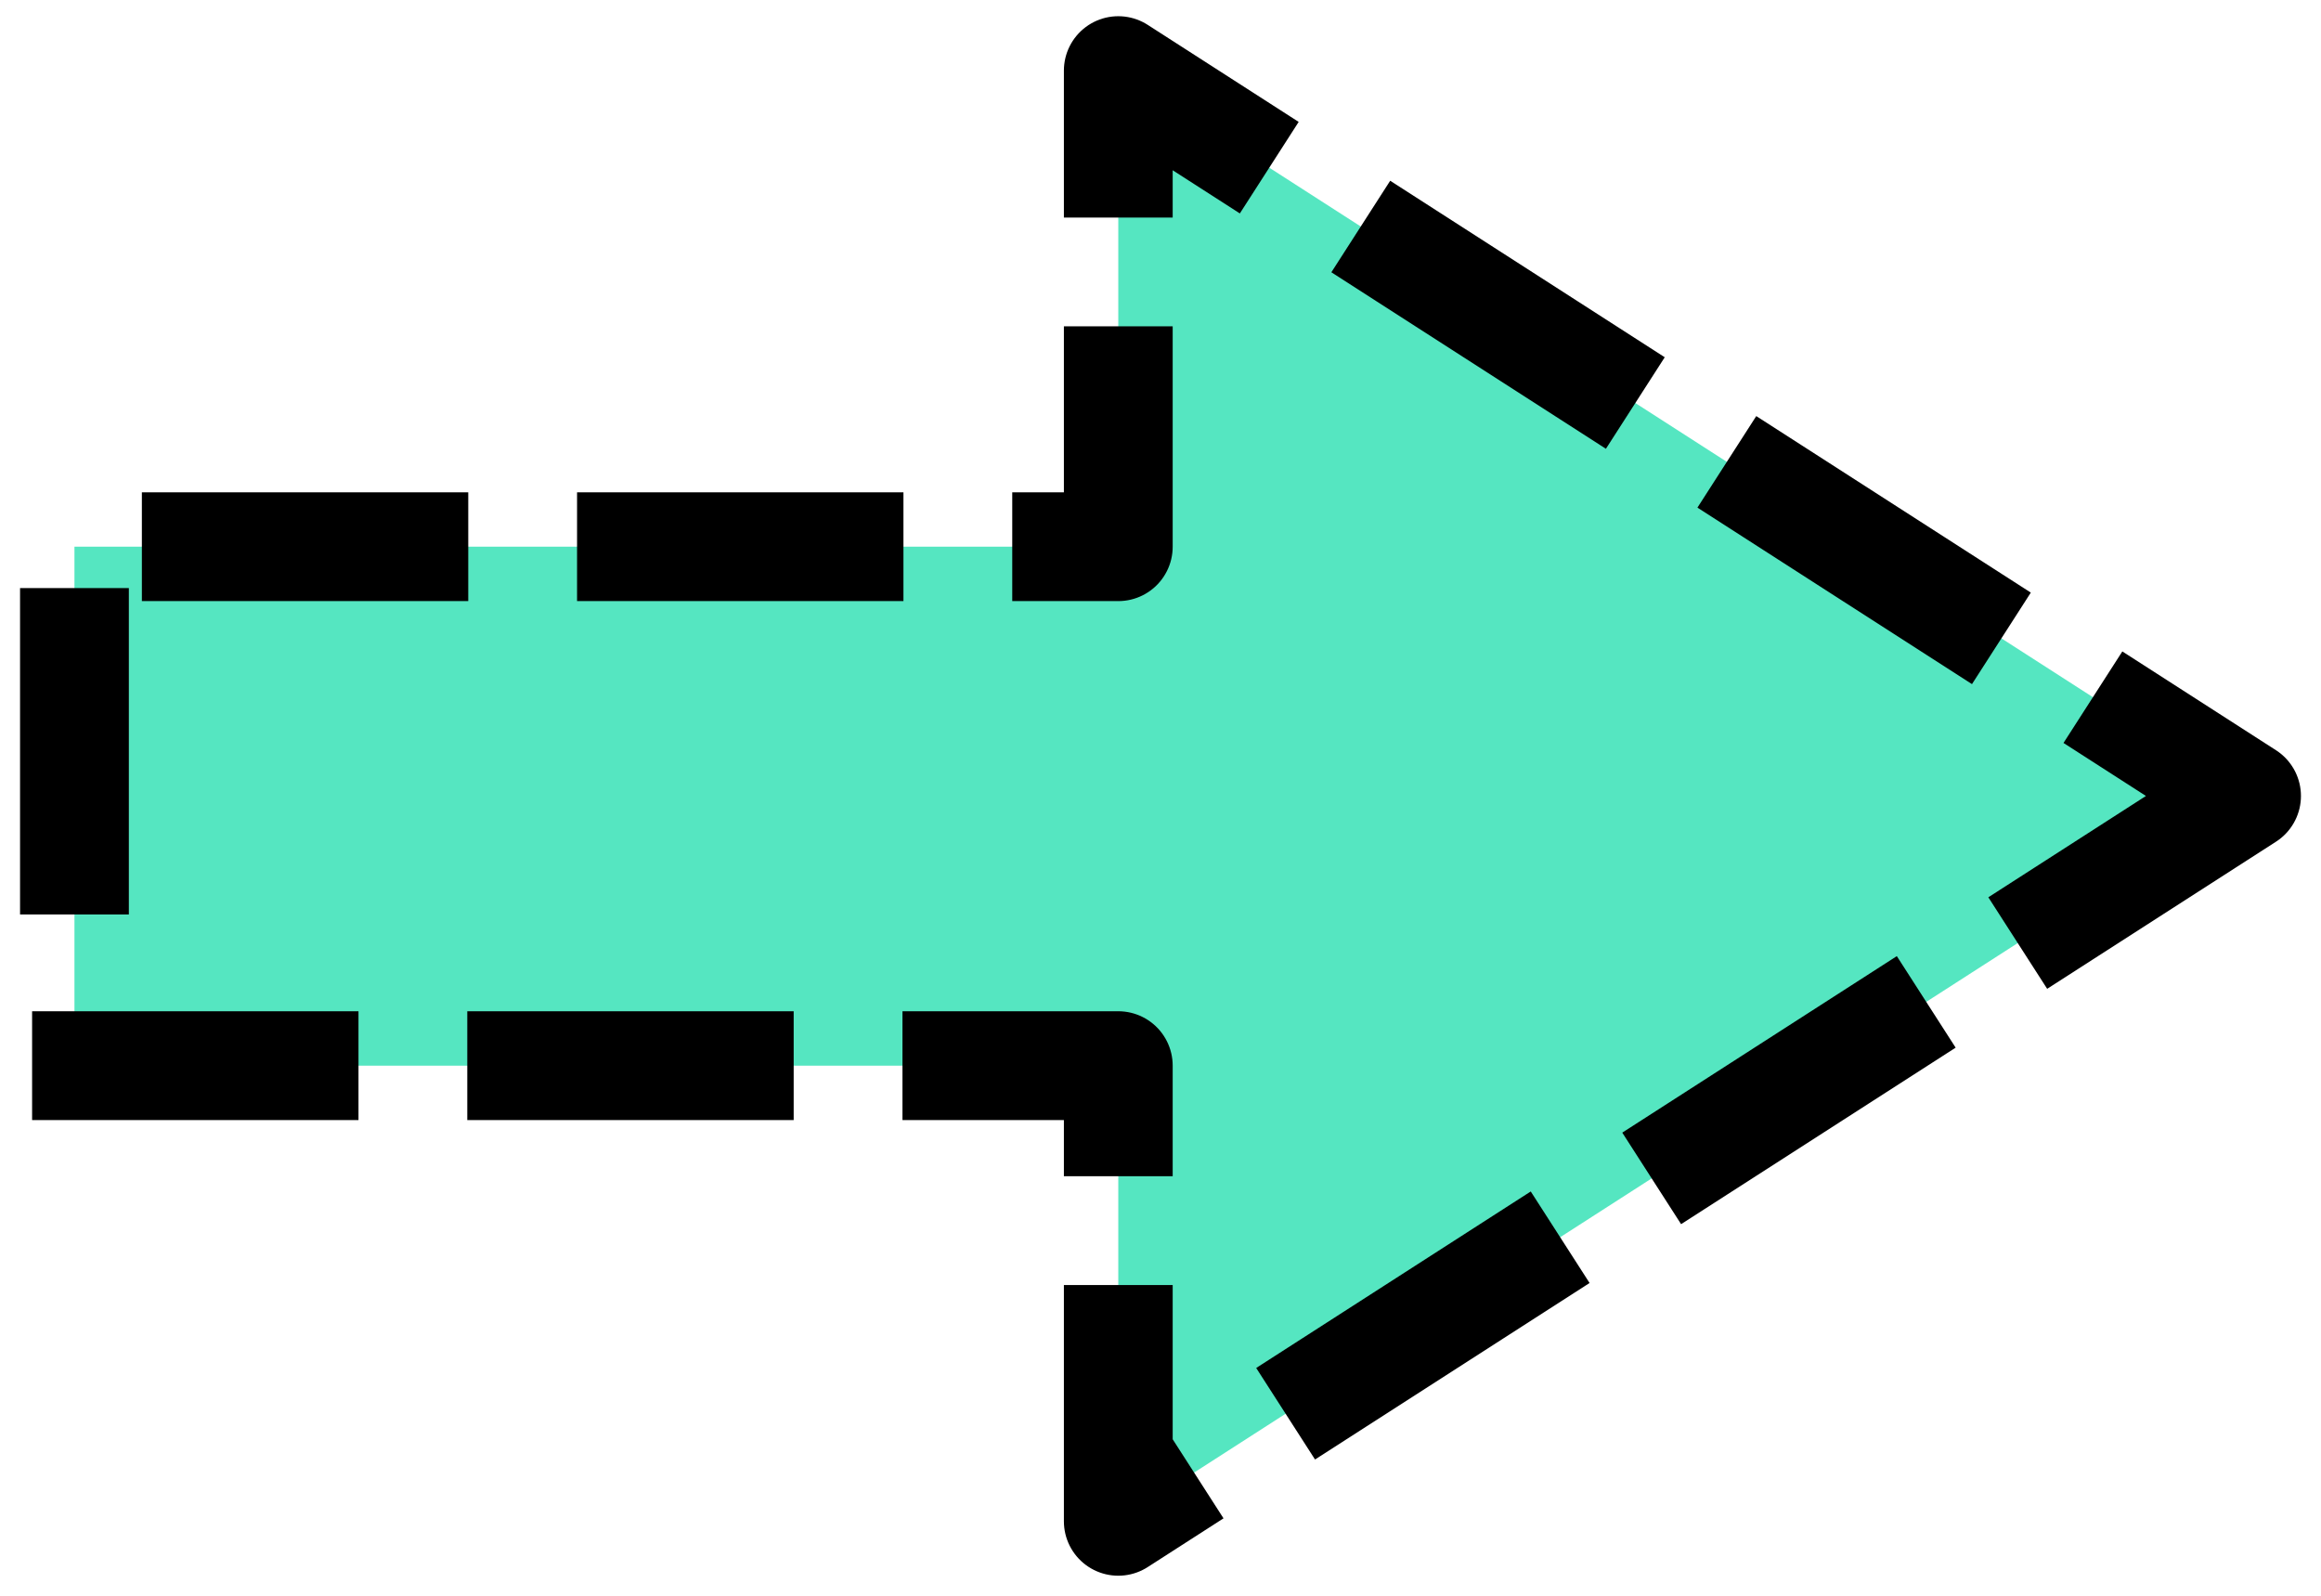 <?xml version="1.0" encoding="UTF-8"?>
<svg width="64px" height="44px" viewBox="0 0 64 44" version="1.1" xmlns="http://www.w3.org/2000/svg" xmlns:xlink="http://www.w3.org/1999/xlink">
    <title>left-arrow</title>
    <g id="Page-1" stroke="none" stroke-width="1" fill="none" fill-rule="evenodd" stroke-dasharray="6" stroke-linecap="square" stroke-linejoin="round">
        <g id="left-arrow" transform="translate(32, 21.5) scale(-1, 1) translate(-32, -21.5) translate(2, 1)" fill="#55E6C1" fill-rule="nonzero" stroke="#000000" stroke-width="3">
            <path d="M30,-9 L50,22.111 L37.436,22.111 L37.436,50.894 L23.127,50.894 L23.127,22.111 L10,22.111 L30,-9 Z" id="Triangle" transform="translate(30, 20.947) scale(-1, 1) rotate(90) translate(-30, -20.947) "></path>
        </g>
    </g>
</svg>